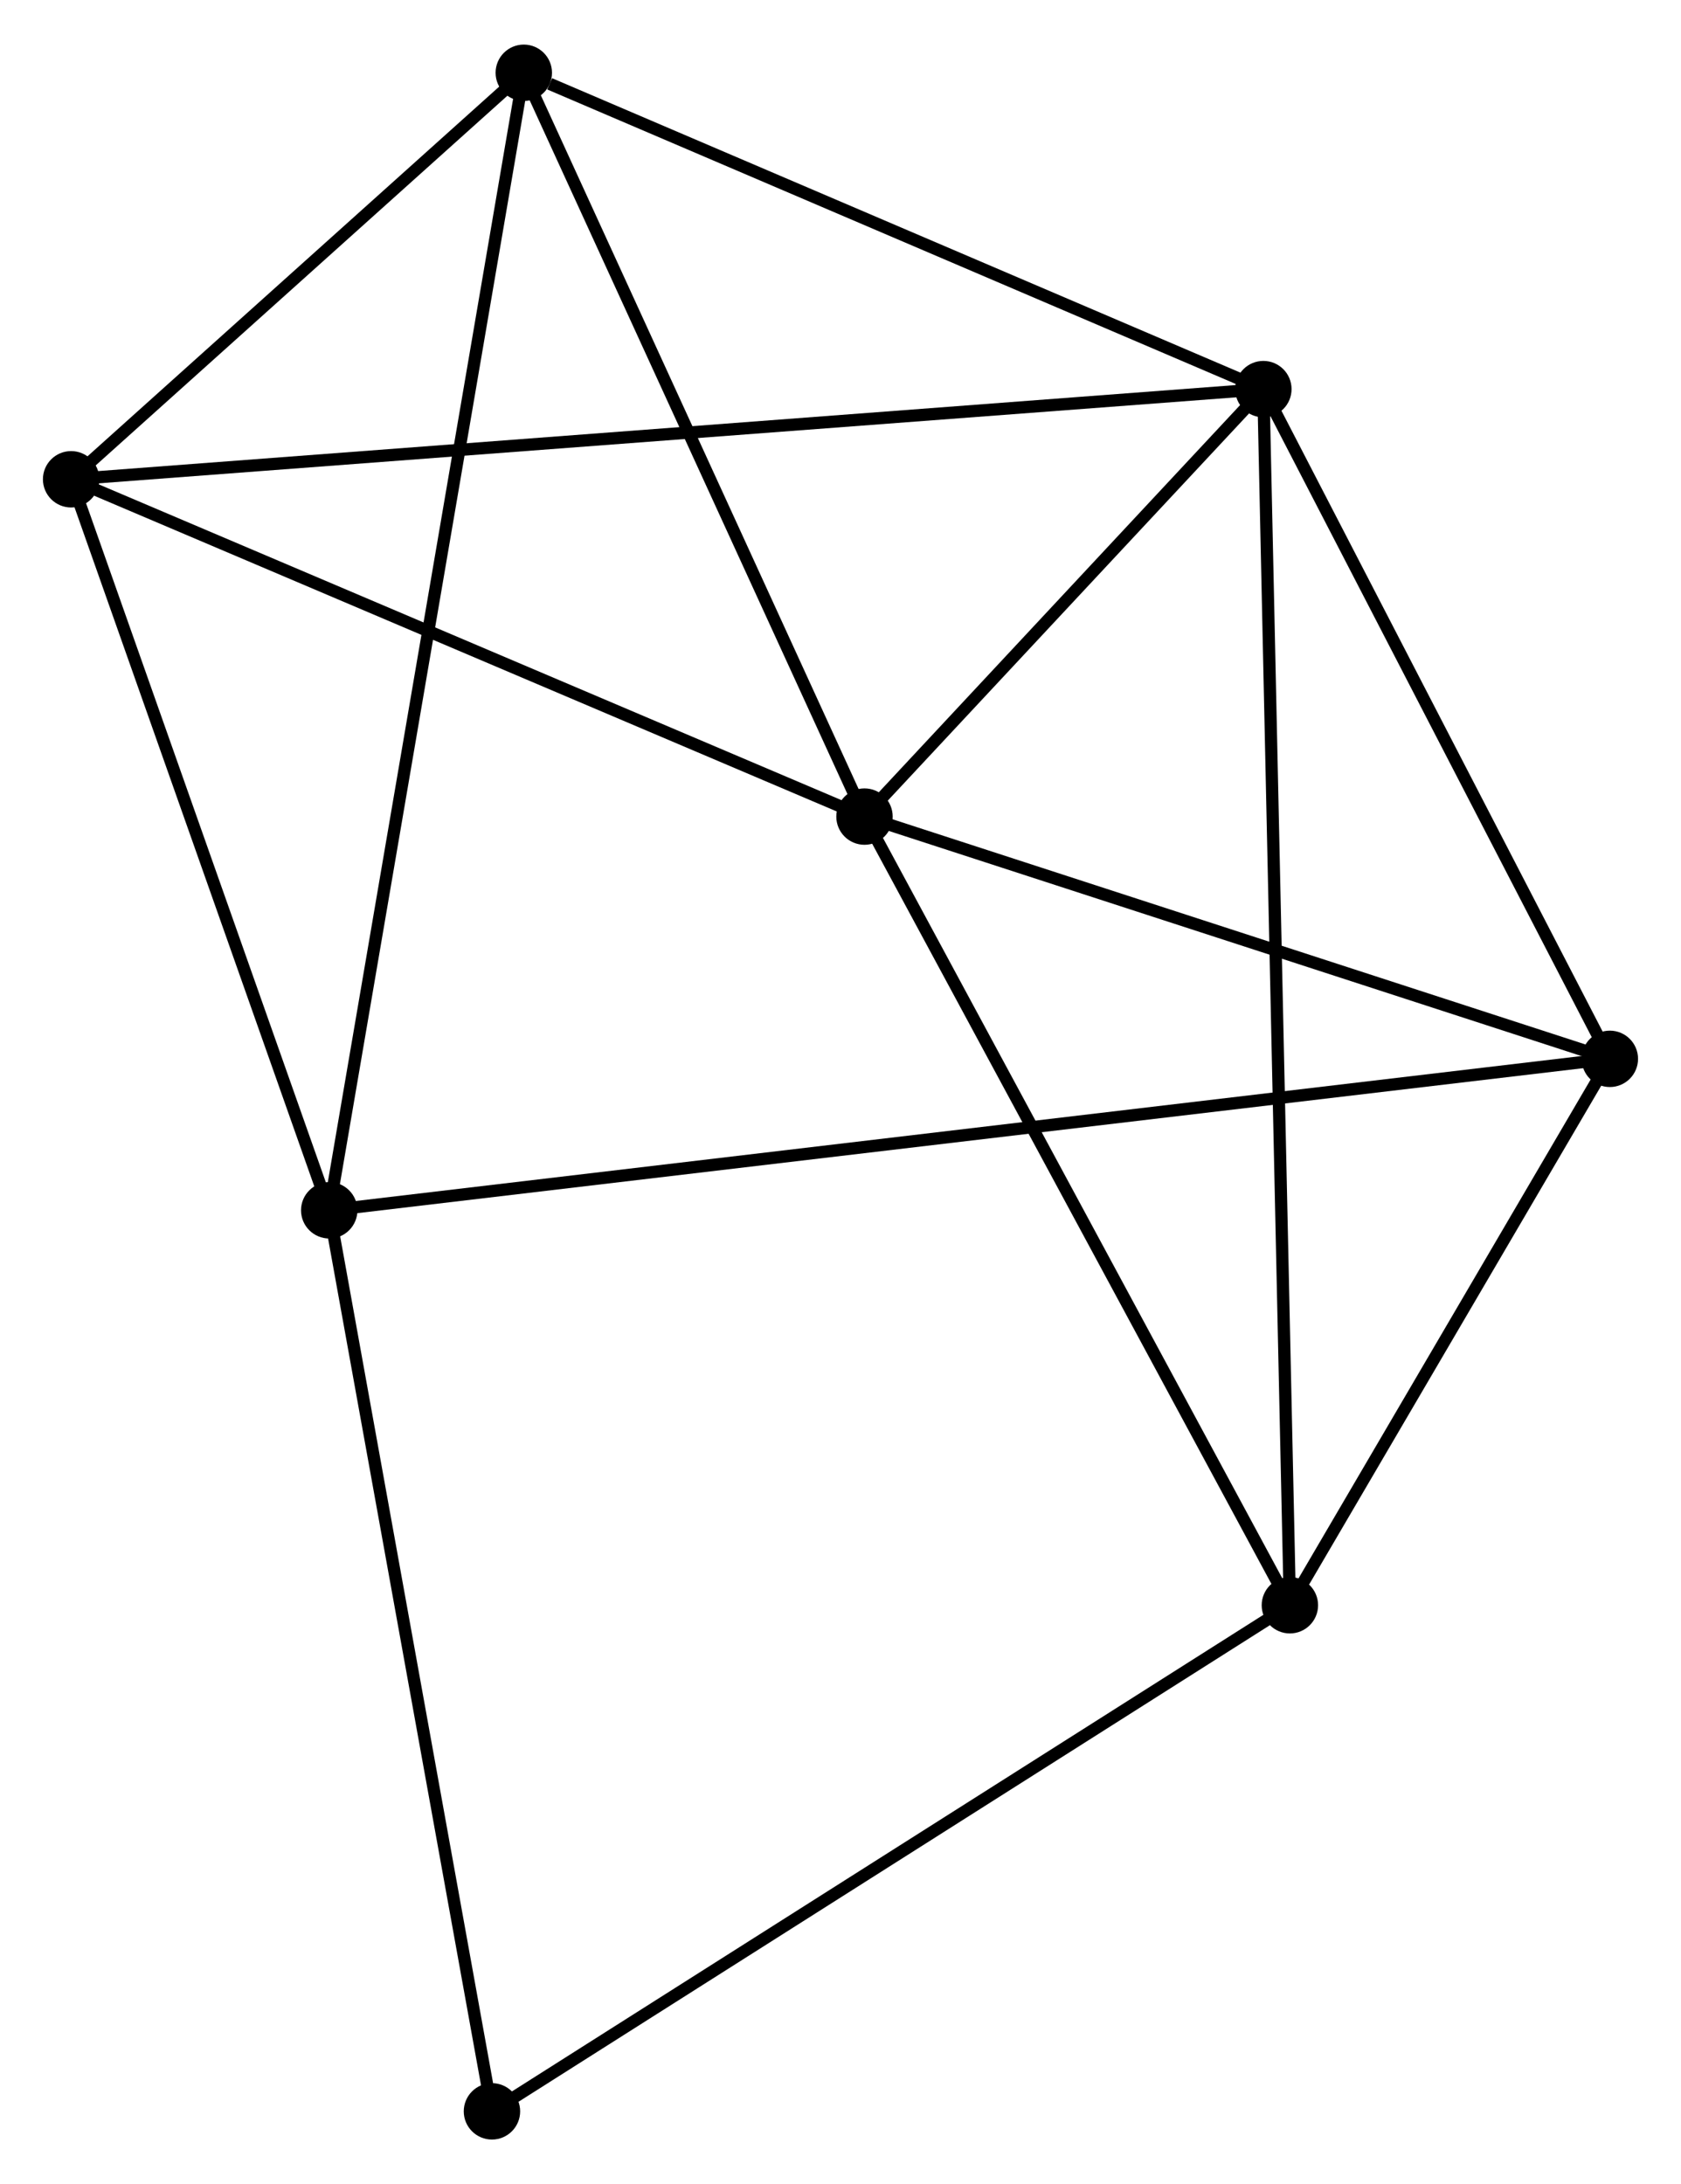 <?xml version="1.0" encoding="UTF-8" standalone="no"?>
<!DOCTYPE svg PUBLIC "-//W3C//DTD SVG 1.1//EN"
 "http://www.w3.org/Graphics/SVG/1.1/DTD/svg11.dtd">
<!-- Generated by graphviz version 2.36.0 (20140111.2315)
 -->
<!-- Title: %3 Pages: 1 -->
<svg width="137pt" height="178pt"
 viewBox="0.00 0.00 137.10 177.86" xmlns="http://www.w3.org/2000/svg" xmlns:xlink="http://www.w3.org/1999/xlink">
<g id="graph0" class="graph" transform="scale(1 1) rotate(0) translate(4 173.861)">
<title>%3</title>
<!-- 0 -->
<g id="node1" class="node"><title>0</title>
<ellipse fill="black" stroke="black" cx="66.507" cy="-107.397" rx="1.8" ry="1.8"/>
</g>
<!-- 1 -->
<g id="node2" class="node"><title>1</title>
<ellipse fill="black" stroke="black" cx="99.038" cy="-142.261" rx="1.8" ry="1.8"/>
</g>
<!-- 0&#45;&#45;1 -->
<g id="edge1" class="edge"><title>0&#45;&#45;1</title>
<path fill="none" stroke="black" d="M67.905,-108.895C73.256,-114.63 92.403,-135.149 97.682,-140.807"/>
</g>
<!-- 3 -->
<g id="node3" class="node"><title>3</title>
<ellipse fill="black" stroke="black" cx="101.201" cy="-43.077" rx="1.8" ry="1.8"/>
</g>
<!-- 0&#45;&#45;3 -->
<g id="edge2" class="edge"><title>0&#45;&#45;3</title>
<path fill="none" stroke="black" d="M67.365,-105.807C72.123,-96.985 95.245,-54.119 100.246,-44.847"/>
</g>
<!-- 4 -->
<g id="node4" class="node"><title>4</title>
<ellipse fill="black" stroke="black" cx="1.8" cy="-134.907" rx="1.8" ry="1.8"/>
</g>
<!-- 0&#45;&#45;4 -->
<g id="edge3" class="edge"><title>0&#45;&#45;4</title>
<path fill="none" stroke="black" d="M64.641,-108.19C55.191,-112.208 12.728,-130.261 3.552,-134.163"/>
</g>
<!-- 5 -->
<g id="node5" class="node"><title>5</title>
<ellipse fill="black" stroke="black" cx="127.297" cy="-87.64" rx="1.8" ry="1.8"/>
</g>
<!-- 0&#45;&#45;5 -->
<g id="edge4" class="edge"><title>0&#45;&#45;5</title>
<path fill="none" stroke="black" d="M68.261,-106.827C76.982,-103.992 115.641,-91.429 125.169,-88.332"/>
</g>
<!-- 6 -->
<g id="node6" class="node"><title>6</title>
<ellipse fill="black" stroke="black" cx="38.72" cy="-168.061" rx="1.8" ry="1.8"/>
</g>
<!-- 0&#45;&#45;6 -->
<g id="edge5" class="edge"><title>0&#45;&#45;6</title>
<path fill="none" stroke="black" d="M65.706,-109.147C61.648,-118.005 43.412,-157.816 39.472,-166.419"/>
</g>
<!-- 1&#45;&#45;3 -->
<g id="edge6" class="edge"><title>1&#45;&#45;3</title>
<path fill="none" stroke="black" d="M99.084,-140.189C99.365,-127.281 100.876,-58.012 101.156,-45.137"/>
</g>
<!-- 1&#45;&#45;4 -->
<g id="edge7" class="edge"><title>1&#45;&#45;4</title>
<path fill="none" stroke="black" d="M97.007,-142.107C84.353,-141.15 16.442,-136.015 3.82,-135.06"/>
</g>
<!-- 1&#45;&#45;5 -->
<g id="edge8" class="edge"><title>1&#45;&#45;5</title>
<path fill="none" stroke="black" d="M99.978,-140.444C104.269,-132.151 121.967,-97.943 126.324,-89.52"/>
</g>
<!-- 1&#45;&#45;6 -->
<g id="edge9" class="edge"><title>1&#45;&#45;6</title>
<path fill="none" stroke="black" d="M97.298,-143.005C88.644,-146.707 50.286,-163.114 40.831,-167.158"/>
</g>
<!-- 3&#45;&#45;5 -->
<g id="edge14" class="edge"><title>3&#45;&#45;5</title>
<path fill="none" stroke="black" d="M102.323,-44.992C106.615,-52.322 121.974,-78.55 126.209,-85.782"/>
</g>
<!-- 7 -->
<g id="node8" class="node"><title>7</title>
<ellipse fill="black" stroke="black" cx="36.123" cy="-1.8" rx="1.8" ry="1.8"/>
</g>
<!-- 3&#45;&#45;7 -->
<g id="edge15" class="edge"><title>3&#45;&#45;7</title>
<path fill="none" stroke="black" d="M99.593,-42.056C90.667,-36.395 47.296,-8.886 37.915,-2.936"/>
</g>
<!-- 4&#45;&#45;6 -->
<g id="edge16" class="edge"><title>4&#45;&#45;6</title>
<path fill="none" stroke="black" d="M3.386,-136.332C9.459,-141.785 31.189,-161.298 37.18,-166.679"/>
</g>
<!-- 2 -->
<g id="node7" class="node"><title>2</title>
<ellipse fill="black" stroke="black" cx="22.851" cy="-75.287" rx="1.8" ry="1.8"/>
</g>
<!-- 2&#45;&#45;4 -->
<g id="edge10" class="edge"><title>2&#45;&#45;4</title>
<path fill="none" stroke="black" d="M22.244,-77.007C19.224,-85.56 5.836,-123.475 2.537,-132.82"/>
</g>
<!-- 2&#45;&#45;5 -->
<g id="edge11" class="edge"><title>2&#45;&#45;5</title>
<path fill="none" stroke="black" d="M24.664,-75.501C37.341,-77.001 112.594,-85.901 125.434,-87.42"/>
</g>
<!-- 2&#45;&#45;6 -->
<g id="edge12" class="edge"><title>2&#45;&#45;6</title>
<path fill="none" stroke="black" d="M23.182,-77.224C25.247,-89.298 36.33,-154.091 38.39,-166.134"/>
</g>
<!-- 2&#45;&#45;7 -->
<g id="edge13" class="edge"><title>2&#45;&#45;7</title>
<path fill="none" stroke="black" d="M23.179,-73.47C24.999,-63.392 33.845,-14.416 35.758,-3.823"/>
</g>
</g>
</svg>
